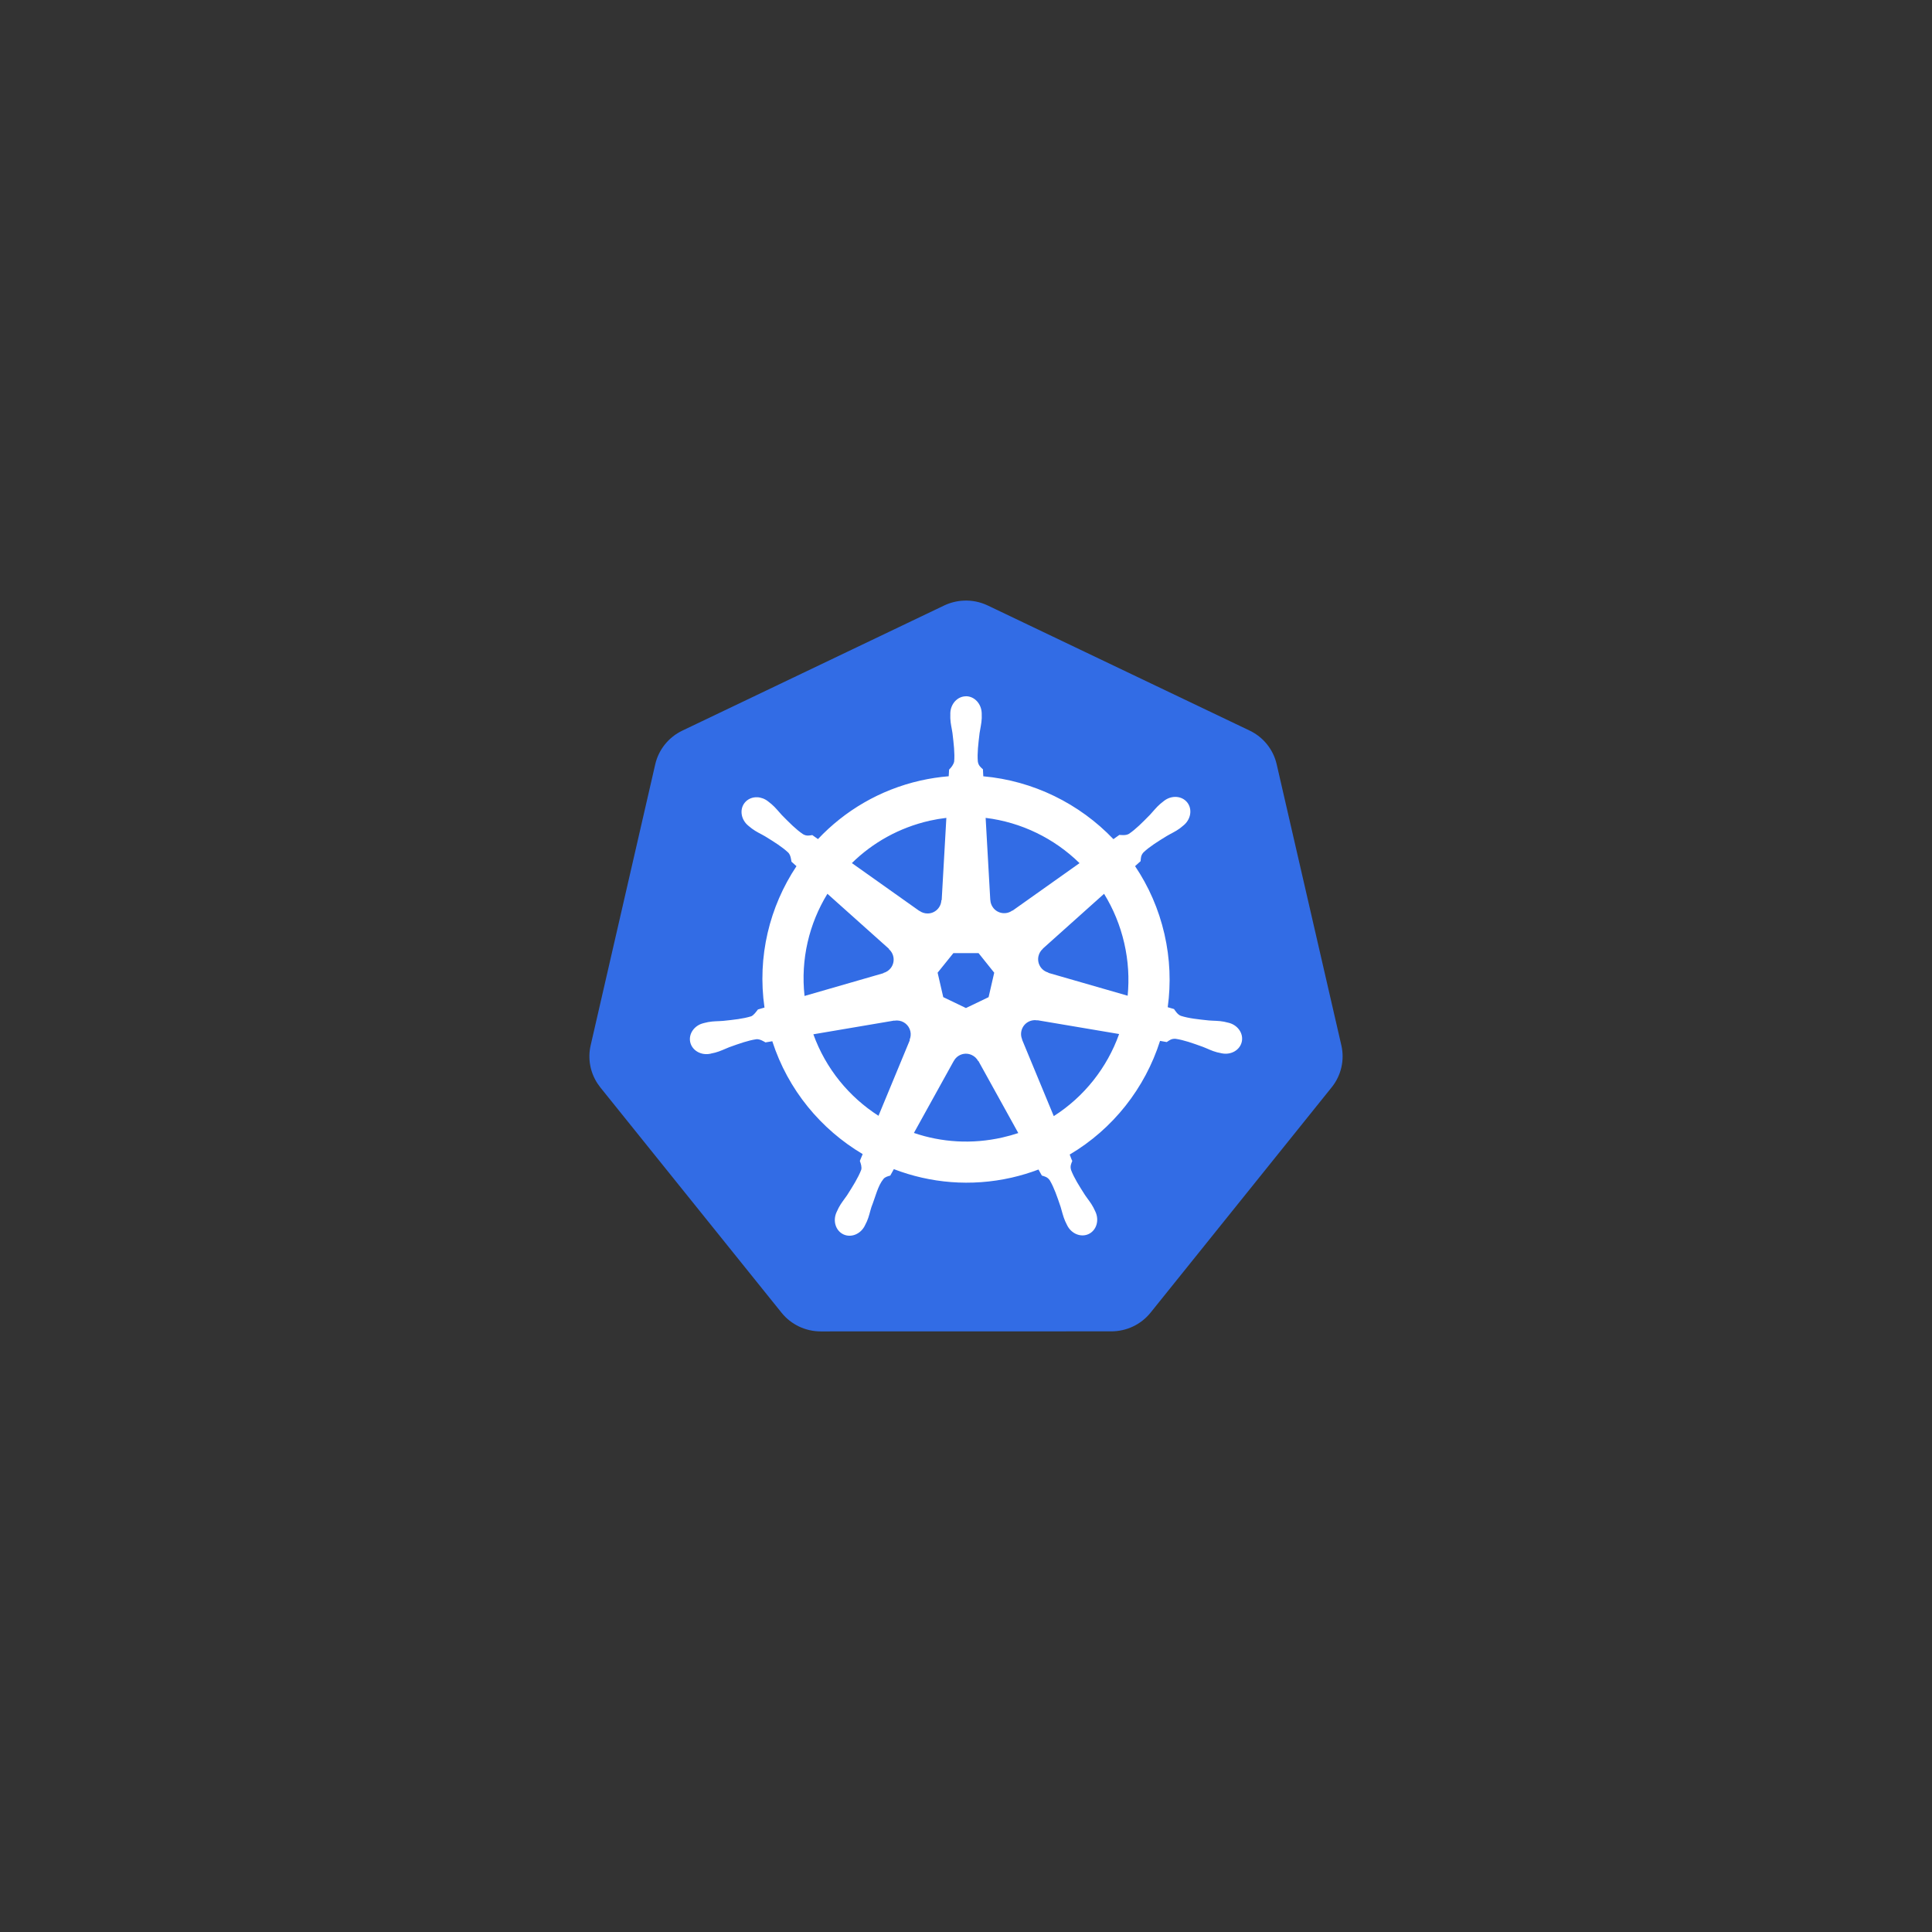 <svg xmlns="http://www.w3.org/2000/svg" width="150" height="150" viewBox="0 0 150 150"><rect x="0" y="0" width="150" height="150" fill="#333333" stroke="none"/><path fill="#326CE5" d="M74.797 46.634c-.517.025-1.024.154-1.49.375l-20.33 9.716c-1.066.51-1.84 1.472-2.104 2.614l-5.015 21.822c-.234 1.015-.044 2.08.528 2.955.07.106.143.207.22.307L60.68 101.92c.738.918 1.857 1.45 3.04 1.45l22.566-.005c1.183 0 2.3-.53 3.04-1.447l14.066-17.5c.738-.916 1.014-2.117.75-3.26L99.12 59.334c-.263-1.145-1.038-2.107-2.104-2.615l-20.33-9.71c-.588-.28-1.237-.41-1.887-.376z"/><path fill="#FFF" d="M74.998 54.06c-.67 0-1.216.605-1.216 1.352l.002.034c0 .1-.006.223-.002.312.016.432.11.76.167 1.156.1.85.187 1.554.133 2.208-.05.247-.232.473-.395.63l-.03.516c-.73.06-1.464.17-2.2.336-3.16.718-5.88 2.346-7.95 4.543-.135-.092-.37-.26-.44-.312-.216.03-.437.098-.722-.07-.544-.366-1.04-.872-1.64-1.48-.275-.293-.475-.57-.802-.85-.074-.064-.188-.152-.27-.217-.256-.203-.558-.31-.848-.32-.374-.013-.734.134-.97.43-.418.525-.284 1.326.3 1.793.006.007.012.01.018.015.08.066.18.148.253.202.347.257.663.388 1.008.59.73.45 1.332.823 1.81 1.272.187.198.22.55.244.7l.39.35c-2.09 3.14-3.055 7.022-2.483 10.977l-.51.148c-.134.174-.324.447-.522.53-.626.194-1.332.267-2.18.356-.4.034-.745.015-1.17.095-.09.018-.22.053-.323.074-.003 0-.007 0-.01.003l-.02.006c-.716.17-1.177.833-1.03 1.48.15.65.85 1.045 1.572.89l.018-.002.023-.01c.1-.02.227-.045.315-.07.417-.11.717-.273 1.09-.418.807-.29 1.473-.53 2.123-.624.27-.02.557.167.7.247l.53-.09c1.22 3.783 3.778 6.84 7.017 8.762l-.22.53c.078.206.166.484.107.69-.236.61-.64 1.257-1.1 1.978-.225.333-.453.59-.654.973-.048.092-.11.23-.156.328-.312.67-.083 1.44.518 1.73.604.29 1.354-.017 1.68-.687v-.004c.047-.098.113-.223.152-.31.172-.396.23-.734.352-1.116.32-.81.498-1.658.94-2.188.122-.146.32-.2.524-.256l.276-.5c2.824 1.085 5.985 1.376 9.142.66.72-.165 1.416-.376 2.088-.63.078.137.222.402.26.468.208.067.437.103.622.377.33.564.56 1.236.834 2.045.12.383.182.72.354 1.115.04.09.105.218.15.312.324.67 1.077.98 1.683.688.6-.29.83-1.06.518-1.73-.045-.095-.11-.233-.157-.325-.202-.383-.43-.638-.653-.97-.46-.722-.842-1.32-1.078-1.933-.1-.315.016-.512.093-.717-.046-.054-.144-.352-.202-.493 3.365-1.987 5.85-5.16 7.015-8.825.157.027.432.074.52.092.185-.12.352-.278.683-.253.65.094 1.317.335 2.122.625.374.143.676.31 1.092.42.088.024.215.047.314.068l.023.007c.007 0 .015 0 .02.003.722.156 1.423-.238 1.57-.89.148-.65-.312-1.308-1.03-1.48-.104-.024-.252-.064-.354-.083-.423-.08-.768-.062-1.167-.095-.852-.09-1.557-.16-2.182-.36-.256-.097-.438-.402-.526-.525l-.49-.144c.255-1.844.185-3.763-.255-5.68-.445-1.94-1.23-3.712-2.28-5.272.125-.112.363-.323.43-.387.02-.218.005-.446.23-.688.48-.45 1.08-.822 1.81-1.27.346-.205.664-.336 1.012-.592.077-.06.185-.148.267-.217.583-.466.718-1.268.3-1.793s-1.23-.576-1.816-.11c-.082.066-.195.15-.27.217-.326.28-.528.558-.803.85-.6.61-1.096 1.118-1.64 1.484-.237.138-.583.09-.74.08l-.462.33c-2.64-2.765-6.232-4.534-10.102-4.88-.01-.162-.024-.455-.028-.542-.16-.15-.35-.28-.397-.61-.053-.653.035-1.357.137-2.207.057-.396.15-.725.167-1.156.004-.1-.002-.24-.002-.347-.004-.747-.55-1.353-1.222-1.353zm-1.523 9.44l-.362 6.382-.026.013c-.024.57-.494 1.027-1.07 1.027-.237 0-.456-.076-.633-.205l-.01.005-5.234-3.712c1.608-1.583 3.667-2.75 6.037-3.29.433-.096.867-.17 1.298-.22zm3.05 0c2.768.338 5.328 1.592 7.29 3.514l-5.2 3.688-.02-.008c-.46.336-1.11.252-1.47-.197-.148-.186-.226-.402-.235-.623l-.005-.002-.36-6.373zM64.24 69.393l4.78 4.275-.006.024c.43.375.495 1.025.135 1.48-.146.183-.344.308-.555.366l-.005.02-6.125 1.768c-.314-2.852.36-5.623 1.777-7.934zm21.48.002c.71 1.152 1.247 2.438 1.567 3.832.315 1.377.395 2.75.264 4.08l-6.157-1.775-.004-.025c-.553-.15-.89-.71-.763-1.273.053-.23.175-.426.34-.57l-.002-.013 4.753-4.256zM74.018 74h1.957l1.216 1.52-.437 1.9-1.758.844-1.762-.847-.437-1.898L74.02 74zm6.275 5.205c.082-.004.165.004.246.018l.012-.012 6.337 1.07c-.93 2.606-2.704 4.864-5.074 6.375l-2.46-5.94.008-.012c-.226-.524 0-1.14.52-1.392.132-.062.272-.097.41-.105zm-10.642.026c.483.008.917.343 1.03.836.052.23.027.46-.06.66l.02.023-2.435 5.88c-2.275-1.46-4.088-3.645-5.057-6.328l6.283-1.066.01.014c.07-.014.14-.02.21-.02zm5.307 2.578c.168-.005.34.03.5.107.214.103.378.263.482.458h.023l3.097 5.596c-.402.132-.815.25-1.238.345-2.368.537-4.73.375-6.866-.354l3.09-5.582h.004c.186-.35.537-.556.908-.57z"/></svg>
